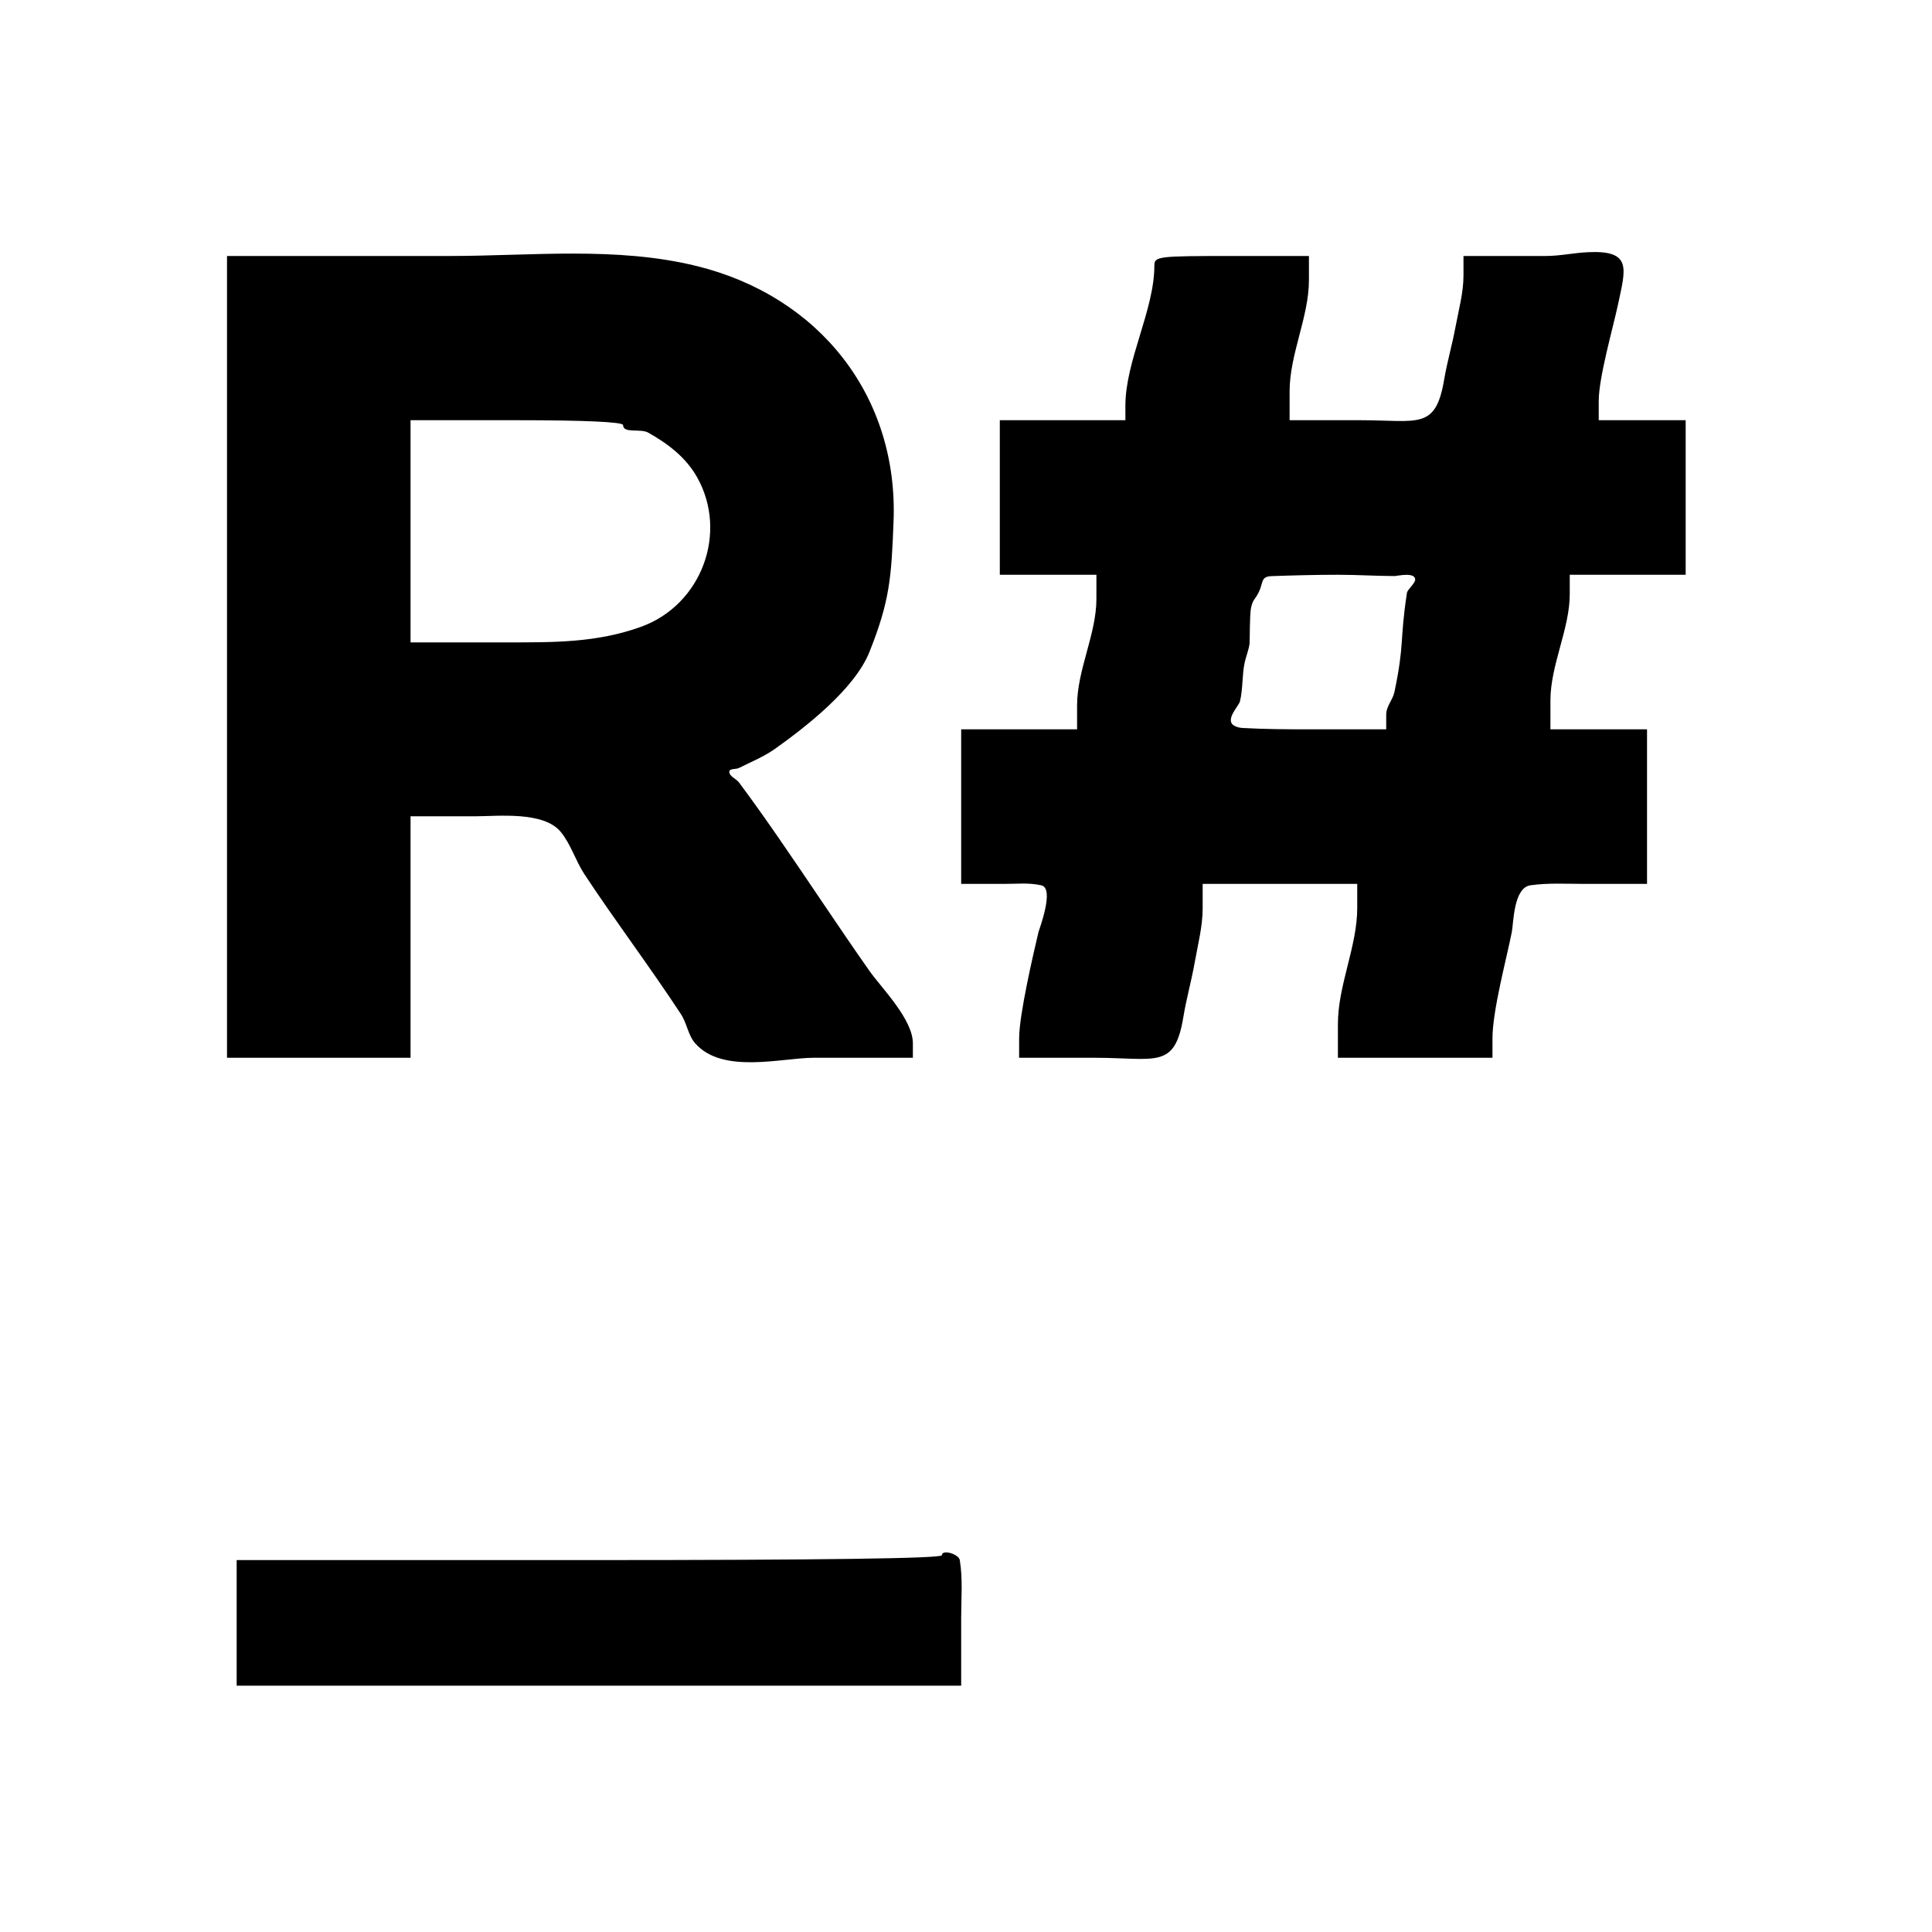 <svg width="100%" height="100%" viewBox="0 0 400 400" version="1.1" xmlns="http://www.w3.org/2000/svg" style="fill-rule:evenodd;clip-rule:evenodd;stroke-linejoin:round;stroke-miterlimit:2;">
    <g>
        <path d="M47,136L47,219L85,219L85,169L98.545,169C103.074,169 112.559,167.912 116.104,172.246C118.22,174.834 119.159,178.209 121,181C127.464,190.803 134.566,200.177 141,210C142.217,211.858 142.455,214.317 143.916,215.99C149.569,222.465 161.918,219 168.455,219L189,219L189,216C189,211.001 182.457,204.496 180,201C173.544,191.812 167.392,182.413 161,173.18C158.392,169.412 155.741,165.673 153,162C152.404,161.202 151,160.775 151,159.779C151,159.064 152.361,159.321 153,159C155.536,157.726 158.204,156.647 160.514,155C166.59,150.667 176.899,142.747 180,135C184.276,124.316 184.55,119.406 185,108C186.021,82.093 169.722,61.375 144.29,55.091C127.651,50.979 109.905,53 93,53L47,53L47,136M239,55C239,64.179 233,74.671 233,84L233,87L207,87L207,119L227,119L227,124C227,131.277 223,138.723 223,146L223,151L199,151L199,183L208,183C210.544,183 213.149,182.721 215.625,183.306C218.391,183.959 215.132,192.441 215,193C213.903,197.66 211,210.106 211,215L211,219L226.571,219C239.369,219 243.209,221.471 245,210.571C245.622,206.782 246.676,203.074 247.346,199.294C248.01,195.547 249,191.805 249,188L249,183L281,183L281,188C281,195.945 277,203.969 277,212L277,219L309,219L309,215C309,209.249 311.903,198.529 313,193C313.381,191.082 313.334,183.792 316.875,183.289C320.548,182.767 324.29,183 328,183L341,183L341,151L321,151L321,145C321,137.688 325,130.202 325,123L325,119L349,119L349,87L331,87L331,83C331,78.141 334.019,67.635 335,63C336.561,55.626 337.993,51.76 328.716,52.216C325.803,52.359 322.917,53 320,53L303,53L303,57C303,60.634 301.992,64.201 301.329,67.774C300.658,71.394 299.614,74.941 299,78.571C297.222,89.09 293.698,87 281.571,87L267,87L267,81C267,73.339 271,65.613 271,58L271,53L255,53C239.667,53 239,53.083 239,55M129,88C129,89.804 132.61,88.677 134.184,89.56C138.289,91.863 142.011,94.691 144.327,98.808C150.809,110.336 145.229,125.245 132.737,129.766C123.559,133.088 114.607,133 105,133L85,133L85,87L107,87C121,87 129,87.364 129,88M293,120C293,120.773 291.396,122.059 291.292,122.75C289.74,132.972 290.839,133.047 288.708,143.25C288.351,144.963 287,146.159 287,148L287,151L271,151C266.416,151 261.827,150.976 257.25,150.719C256.585,150.682 255.883,150.512 255.344,150.121C253.692,148.924 256.496,146.103 256.708,145.25C257.37,142.602 257.12,139.789 257.708,137.124C257.995,135.821 258.541,134.573 258.708,133.25C258.772,132.749 258.712,127.265 259.013,125.851C259.419,123.949 259.881,124.197 260.706,122.412C261.537,120.617 261.025,119.36 263.25,119.281C267.832,119.119 272.416,119.003 277,119C280.918,118.998 284.832,119.251 288.75,119.266C289.198,119.267 293,118.356 293,120M195,322C195,322.658 170,323 122,323L49,323L49,349L199,349L199,335C199,330.999 199.363,326.948 198.714,323C198.507,321.735 195,320.718 195,322"/>
    </g>
</svg>
